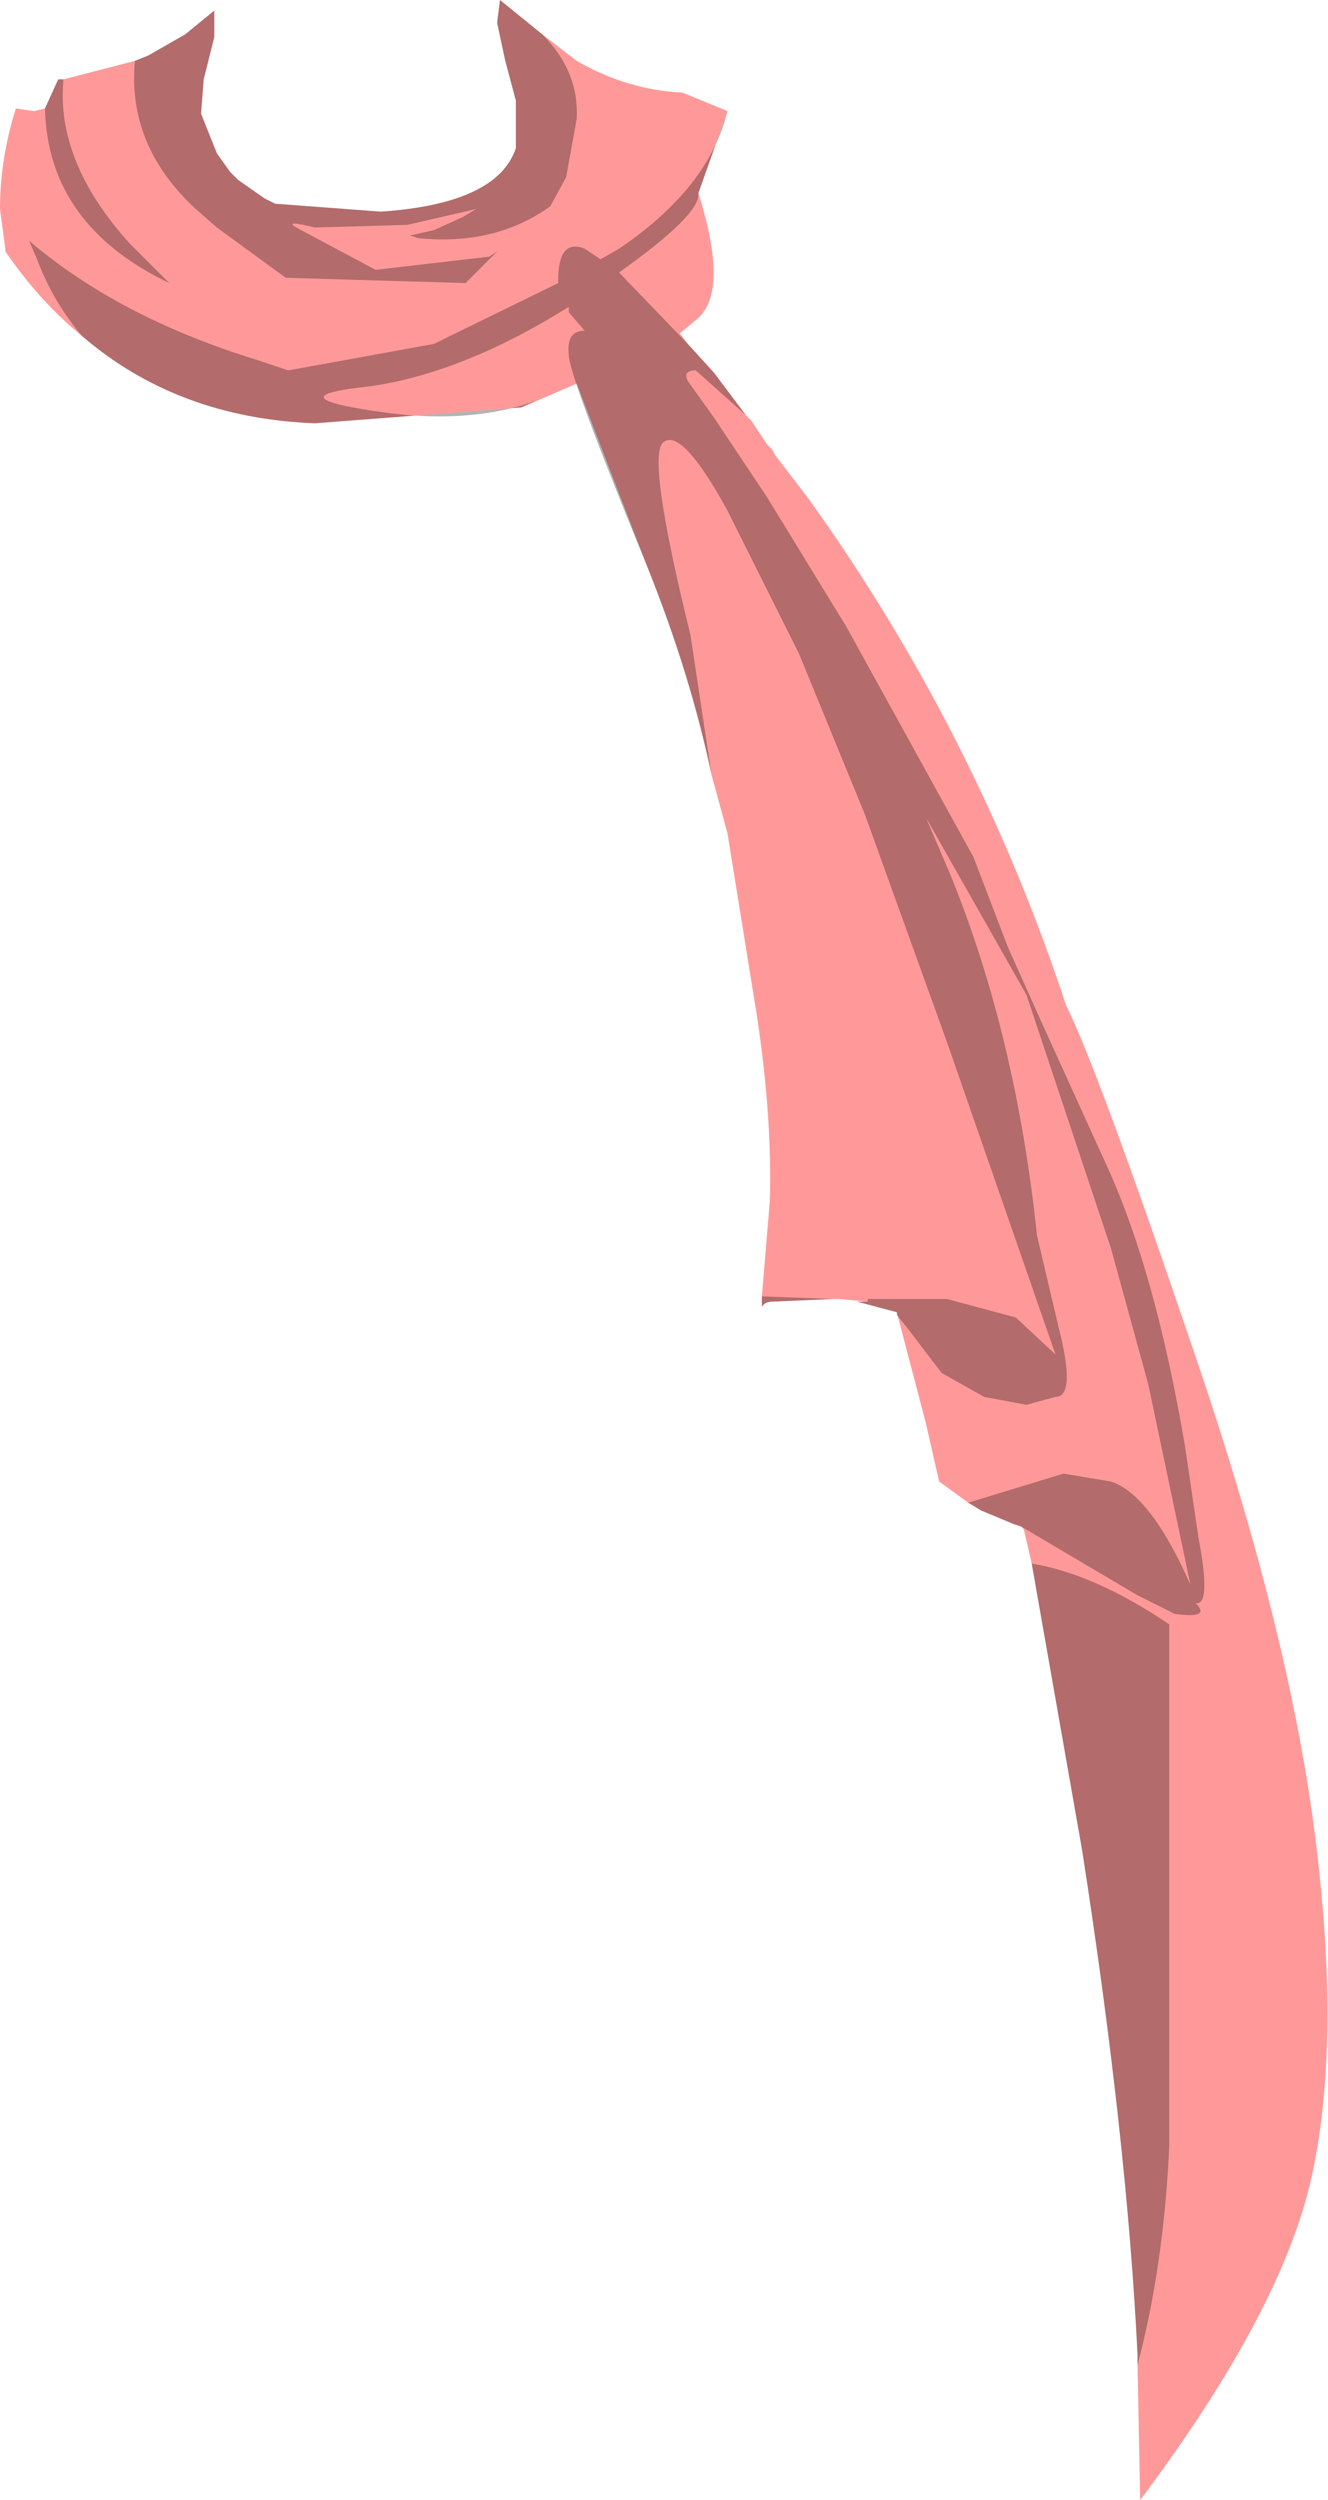 <svg xmlns="http://www.w3.org/2000/svg" xmlns:ffdec="https://www.free-decompiler.com/flash" xmlns:xlink="http://www.w3.org/1999/xlink" ffdec:objectType="frame" width="25.1" height="47.25"><use ffdec:characterId="3" xlink:href="#a" width="25.1" height="47.25"/><defs><g id="a" fill-rule="evenodd"><path fill="#f99" d="m12.9 1.75.85.35-.55 1.55q.6 1.9-.05 2.4l-.3.25.15.2.5.55.6.8.1.1.3.45.1.1.05.1.65.85q3.15 4.4 4.85 9.55.6 1.2 2.4 6.5 1.8 5.25 2.3 9.15t-.05 6.45-3.25 6.15l-.05-2.55v-.2q-.2-4.1-1.05-9.55l-.95-5.4-.15-.65-.05-.05-.15-.05-.6-.25-.25-.15-.55-.4-.25-1.1-.55-2.1-.75-.2h.2l-.55-.05h-.1l-1.15.05q-.15 0-.2.1v-.2l.15-1.8q.05-1.75-.3-3.85l-.5-3.1-.3-1.1q-.4-1.9-1.2-3.9l-1.35-3.5-.35.15-.7.3-3.9.3q-2.6-.1-4.4-1.65Q.75 5.7.1 4.75V4.7L0 3.95q0-.95.3-1.9l.35.05.2-.05.25-.55h.1l1.35-.35.25-.1.7-.4.55-.45v.5l-.2.8-.05.65.2.5.1.25.25.35.15.15.5.35.2.1 2 .15q2.2-.15 2.55-1.2v-.9l-.2-.75-.15-.7V.4l.05-.4.8.65.65.5q.95.55 2 .6"/><path fill-opacity=".298" d="m19.05 17.9.65 1.45 1.25 2.75q.9 2 1.45 5.25l.25 1.7q.25 1.3-.05 1.25.3.3-.4.2l-.7-.35-2.2-1.3-.15-.05-.6-.25-.25-.15 1.8-.55.9.15q.75.25 1.5 1.95l-.8-3.8-.7-2.55-1.6-4.8-1.9-3.35.45 1.05q1.25 3.05 1.65 6.85l.4 1.7q.35 1.35-.05 1.35l-.55.15-.8-.15-.8-.45-.65-.85-.2-.25v-.05l-.75-.2h.2v-.05h1.5l1.3.35.75.7-2.05-5.9-1.55-4.3-1.25-3.05-1.35-2.7q-.85-1.55-1.2-1.3-.35.2.5 3.65l.4 2.65q-.4-1.9-1.2-3.9-1.5-3.65-1.5-4.05-.05-.45.3-.45l-.3-.35v-.1Q8.75 7.05 7 7.3q-1.9.2.3.5 1.9.25 3.25-.4l-.7.3-3.9.3q-2.6-.1-4.4-1.65Q1 5.7.7 4.9l-.15-.35Q2.25 6 4.85 6.8l.6.2 2.75-.5 2.35-1.15V5.3q0-.8.5-.6l.3.2.35-.2q1.7-1.15 2.05-2.6l-.55 1.55q.05.4-1.5 1.5L13 6.5l.5.55.6.8-.95-.85q-.25 0-.15.2l.5.7.3.45.7 1.05 1.5 2.45 2.4 4.35zM10.9 2.25l-.2 1.1-.3.55q-1.05.75-2.5.6l-.15-.05.45-.1.55-.25.25-.15-1.3.3-1.75.05q-.6-.15-.35 0l1.5.8 2.15-.25.15-.1-.6.6-3.4-.1-1.3-.95-.4-.35q-1.3-1.2-1.15-2.8l.25-.1.7-.4.55-.45v.5l-.2.8-.05.65.2.5.1.25.25.35.15.15.5.35.2.1 2 .15q2.2-.15 2.55-1.2v-.9l-.2-.75-.15-.7V.4l.05-.4.8.65q.7.7.65 1.6m-7.7 3.1Q.9 4.25.85 2.05l.25-.55h.1q-.15 1.55 1.25 3.1zM14.4 24.7v-.2l1.35.05-1.15.05q-.15 0-.2.1m7.7 6.1v9.75q-.1 2.25-.6 4.15v-.2q-.2-4.1-1.05-9.55l-.95-5.4q1.2.2 2.6 1.15z"/></g></defs></svg>